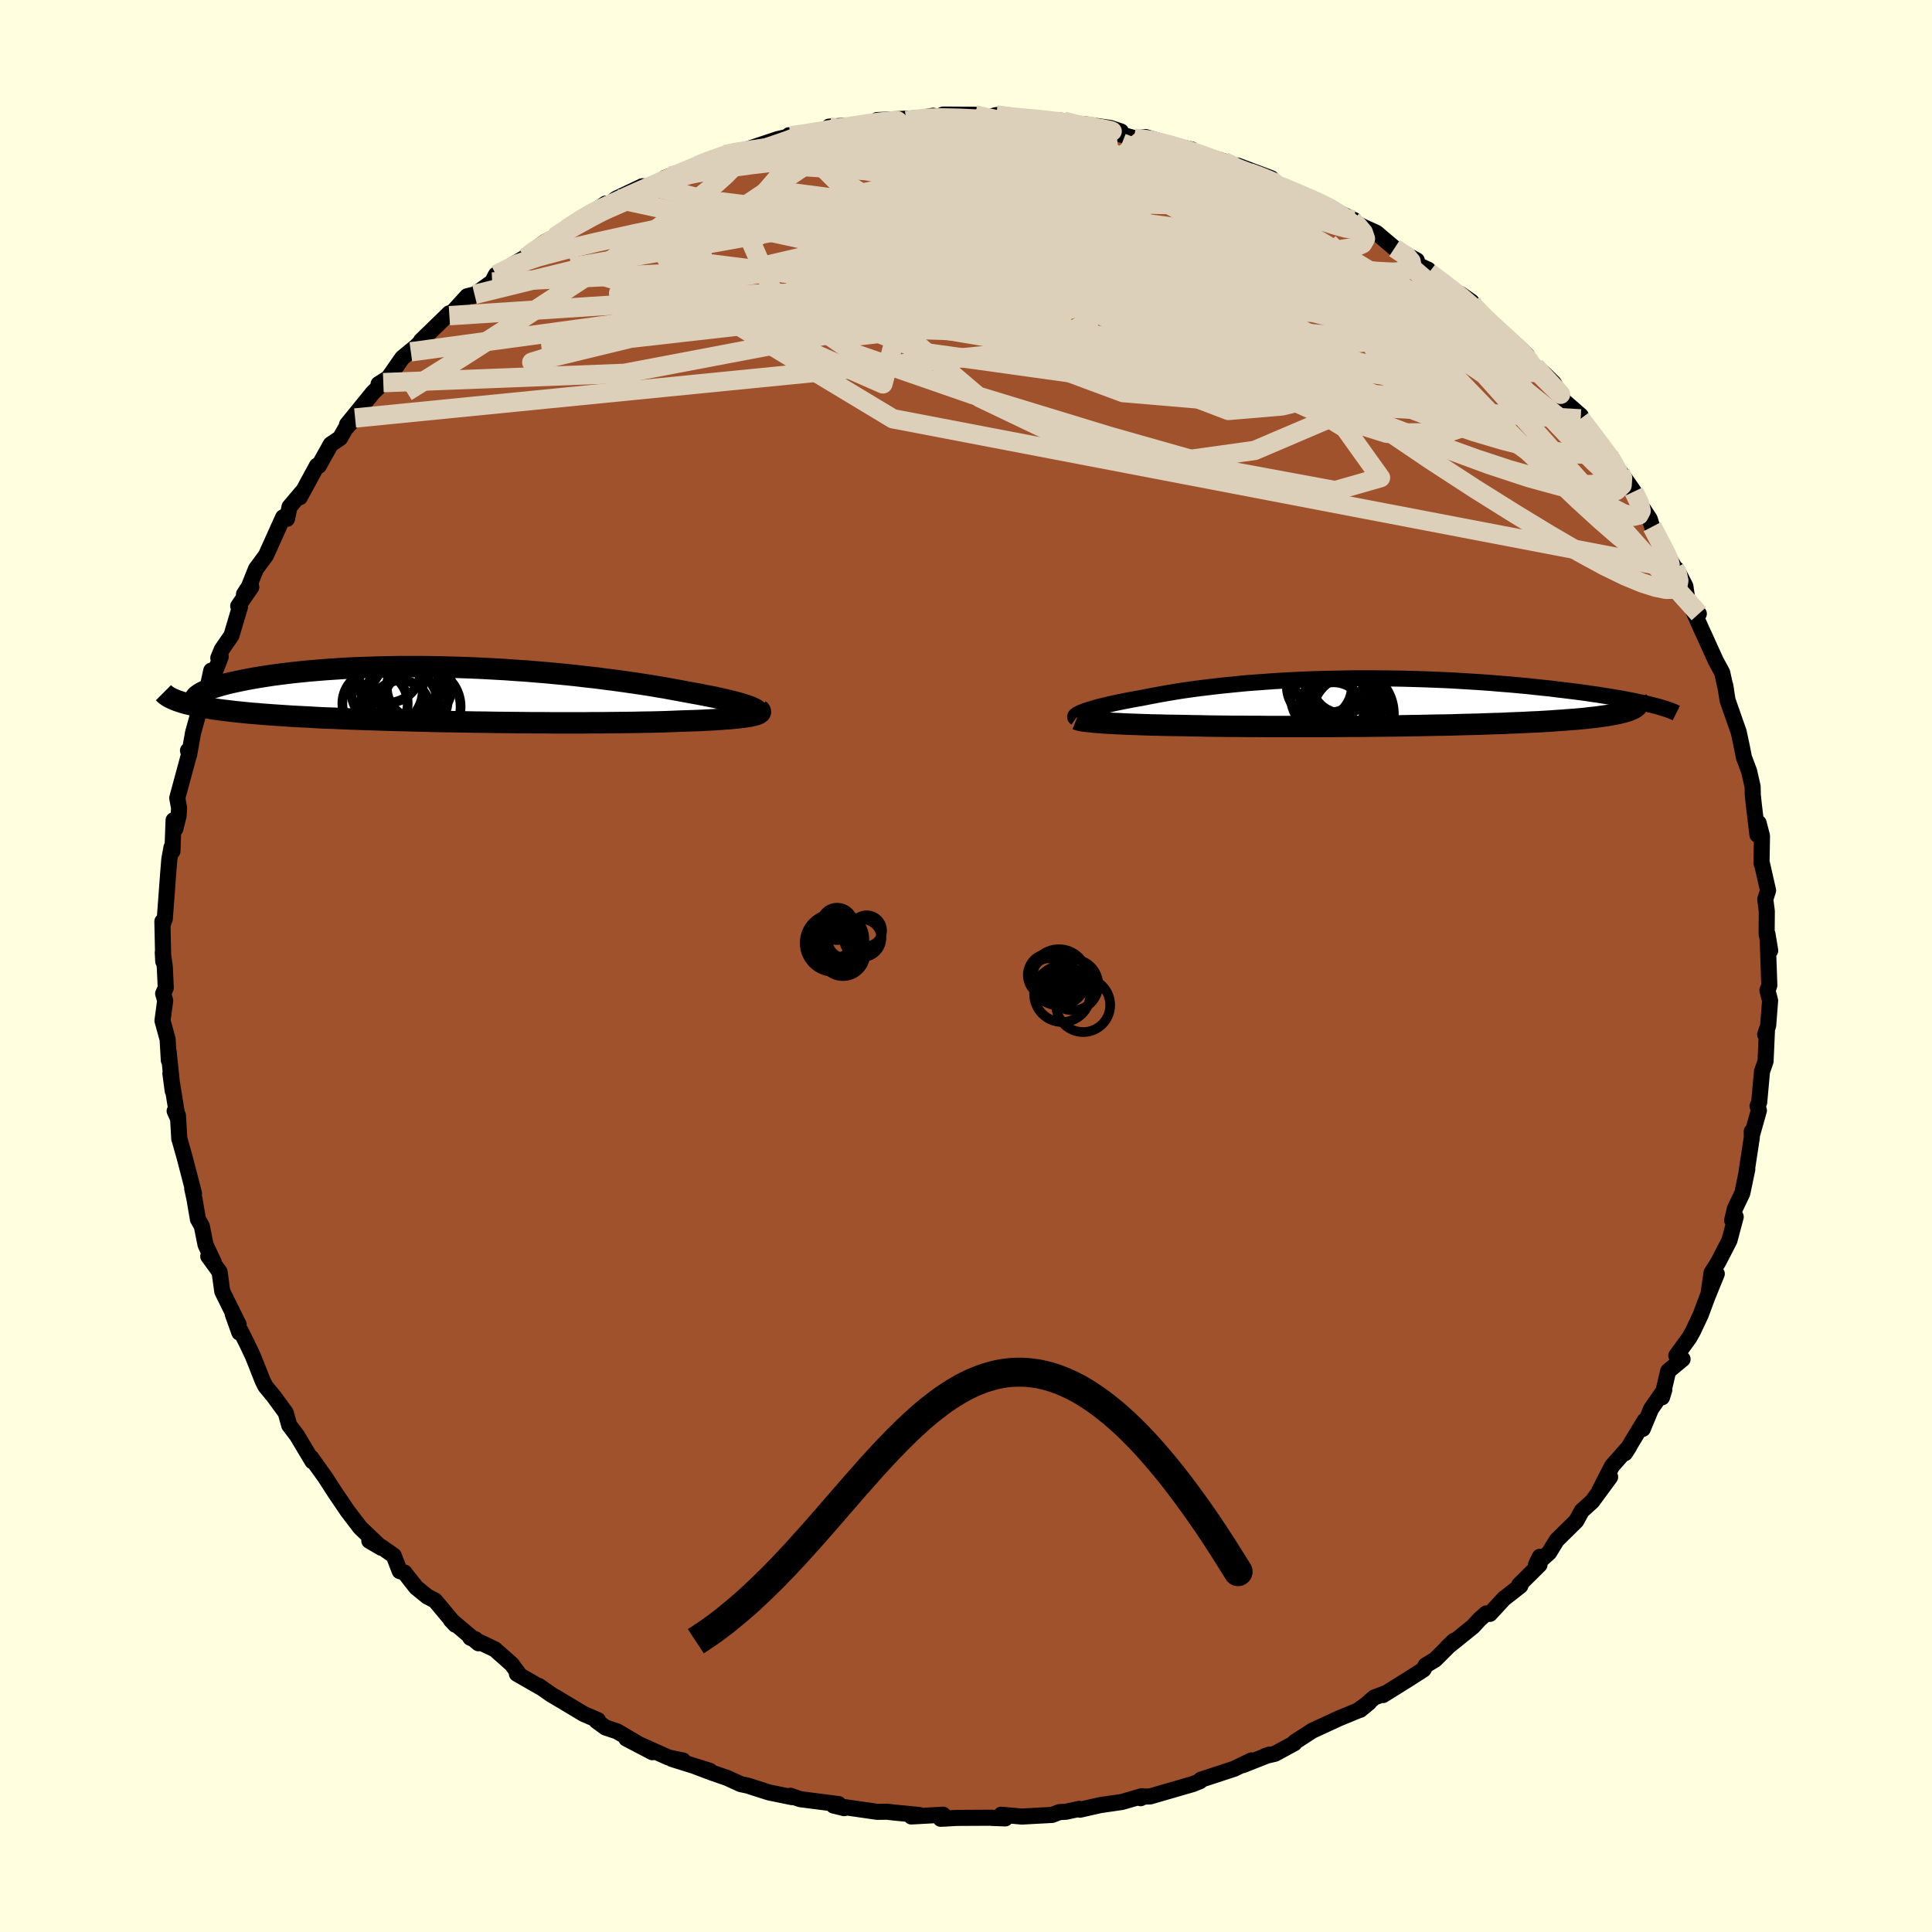 <svg viewBox="-100 -100 200 200" xmlns="http://www.w3.org/2000/svg" width="500" height="500" id="face-svg">
    <defs>
      <clipPath id="leftEyeClipPath">
        <polyline points="30.95,1.36 30.71,1.26 30.44,1.16 30.14,1.06 29.8,0.96 29.43,0.85 29.03,0.75 28.6,0.64 28.13,0.53 27.64,0.42 27.12,0.3 26.57,0.19 26,0.08 25.39,-0.04 24.77,-0.15 24.12,-0.27 23.43,-0.4 22.71,-0.53 21.96,-0.67 21.17,-0.8 20.35,-0.94 19.5,-1.07 18.62,-1.2 17.71,-1.33 16.78,-1.46 15.82,-1.58 14.84,-1.71 13.84,-1.82 12.82,-1.94 11.78,-2.05 10.73,-2.15 9.66,-2.25 8.58,-2.34 7.5,-2.43 6.4,-2.5 5.3,-2.58 4.2,-2.64 3.1,-2.7 1.99,-2.75 0.89,-2.79 -0.2,-2.82 -1.29,-2.85 -2.37,-2.87 -3.44,-2.88 -4.5,-2.88 -5.54,-2.88 -6.57,-2.86 -7.59,-2.84 -8.58,-2.81 -9.56,-2.78 -10.51,-2.74 -11.44,-2.69 -12.35,-2.63 -13.23,-2.57 -14.09,-2.5 -14.92,-2.43 -15.72,-2.35 -16.5,-2.27 -17.25,-2.18 -17.97,-2.09 -18.66,-2 -19.32,-1.9 -19.95,-1.8 -20.55,-1.7 -21.12,-1.6 -21.67,-1.49 -22.18,-1.39 -22.67,-1.28 -23.13,-1.18 -23.57,-1.07 -23.97,-0.96 -24.35,-0.85 -24.7,-0.74 -25.03,-0.63 -25.32,-0.51 -25.59,-0.4 -25.83,-0.29 -26.05,-0.18 -26.23,-0.07 -26.39,0.04 -27.96,0.85 -27.64,0.94 -27.3,1.02 -26.93,1.11 -26.55,1.19 -26.14,1.27 -25.7,1.35 -25.25,1.42 -24.77,1.5 -24.27,1.57 -23.75,1.64 -23.21,1.7 -22.65,1.77 -22.06,1.83 -21.46,1.89 -20.83,1.95 -20.18,2 -19.5,2.06 -18.81,2.11 -18.08,2.16 -17.34,2.21 -16.57,2.26 -15.78,2.3 -14.97,2.34 -14.14,2.39 -13.29,2.43 -12.42,2.46 -11.53,2.5 -10.63,2.54 -9.7,2.57 -8.76,2.6 -7.81,2.63 -6.84,2.66 -5.87,2.69 -4.87,2.71 -3.87,2.74 -2.87,2.76 -1.85,2.79 -0.83,2.81 0.2,2.82 1.23,2.84 2.27,2.86 3.3,2.87 4.33,2.89 5.36,2.9 6.39,2.91 7.41,2.92 8.43,2.93 9.44,2.93 10.44,2.94 11.43,2.94 12.4,2.94 13.37,2.94 14.32,2.93 15.25,2.93 16.17,2.92 17.07,2.91 17.95,2.9 18.81,2.89 19.65,2.87 20.46,2.86 21.26,2.84 22.03,2.82 22.77,2.79 23.48,2.76 24.13,2.74 24.76,2.72 25.37,2.7 25.96,2.67 26.53,2.64 27.07,2.61 27.59,2.58 28.08,2.54 28.55,2.51 28.99,2.47 29.41,2.43 29.79,2.38 30.15,2.34 30.47,2.29 30.76,2.24" />
      </clipPath>
      <clipPath id="rightEyeClipPath">
        <polyline points="-30.41,1 -30.18,0.91 -29.91,0.82 -29.63,0.73 -29.31,0.64 -28.97,0.54 -28.6,0.44 -28.21,0.35 -27.8,0.25 -27.36,0.15 -26.9,0.05 -26.41,-0.05 -25.91,-0.15 -25.38,-0.25 -24.83,-0.35 -24.26,-0.45 -23.67,-0.57 -23.04,-0.69 -22.39,-0.81 -21.71,-0.93 -21,-1.05 -20.26,-1.17 -19.5,-1.28 -18.71,-1.39 -17.89,-1.49 -17.06,-1.59 -16.2,-1.69 -15.31,-1.78 -14.41,-1.87 -13.49,-1.96 -12.54,-2.03 -11.59,-2.1 -10.61,-2.17 -9.62,-2.23 -8.62,-2.28 -7.6,-2.33 -6.58,-2.37 -5.55,-2.4 -4.51,-2.42 -3.46,-2.44 -2.42,-2.46 -1.36,-2.46 -0.31,-2.46 0.74,-2.45 1.79,-2.44 2.83,-2.42 3.87,-2.39 4.91,-2.36 5.93,-2.32 6.95,-2.28 7.95,-2.23 8.94,-2.17 9.92,-2.11 10.88,-2.05 11.83,-1.98 12.75,-1.9 13.66,-1.83 14.55,-1.75 15.42,-1.67 16.27,-1.58 17.1,-1.49 17.9,-1.41 18.68,-1.31 19.44,-1.22 20.17,-1.13 20.88,-1.04 21.57,-0.95 22.23,-0.85 22.87,-0.76 23.49,-0.66 24.09,-0.57 24.66,-0.47 25.21,-0.38 25.74,-0.28 26.24,-0.18 26.72,-0.09 27.18,0.01 27.61,0.1 28.02,0.19 28.41,0.29 26.44,0.72 26.25,0.8 26.04,0.89 25.8,0.96 25.54,1.04 25.25,1.11 24.94,1.19 24.6,1.25 24.23,1.32 23.85,1.39 23.43,1.45 23,1.51 22.54,1.57 22.06,1.62 21.56,1.68 21.03,1.73 20.48,1.78 19.9,1.82 19.3,1.87 18.67,1.91 18.02,1.96 17.35,2 16.66,2.04 15.95,2.07 15.21,2.11 14.46,2.14 13.69,2.17 12.9,2.21 12.09,2.23 11.27,2.26 10.44,2.29 9.59,2.31 8.72,2.33 7.85,2.36 6.97,2.38 6.07,2.39 5.17,2.41 4.26,2.43 3.34,2.44 2.42,2.46 1.49,2.47 0.56,2.48 -0.38,2.49 -1.32,2.5 -2.25,2.51 -3.19,2.51 -4.13,2.52 -5.06,2.53 -5.99,2.53 -6.92,2.53 -7.84,2.53 -8.76,2.53 -9.68,2.53 -10.58,2.53 -11.48,2.53 -12.37,2.52 -13.26,2.52 -14.13,2.51 -15,2.51 -15.85,2.5 -16.69,2.49 -17.52,2.48 -18.34,2.46 -19.14,2.45 -19.93,2.43 -20.62,2.42 -21.29,2.41 -21.94,2.4 -22.59,2.38 -23.22,2.37 -23.83,2.35 -24.43,2.33 -25.01,2.31 -25.57,2.29 -26.11,2.27 -26.63,2.24 -27.13,2.22 -27.61,2.19 -28.07,2.17 -28.49,2.14" />
      </clipPath>
      <filter id="fuzzy">
        <feTurbulence id="turbulence" baseFrequency="0.05" numOctaves="3" type="noise" result="noise" />
        <feDisplacementMap in="SourceGraphic" in2="noise" scale="2" />
      </filter>
      <linearGradient id="rainbowGradient" x1="0%" y1="0%" x2="100%" y2="0%">
        <stop offset="0%" style="stop-color: [object Object]; stop-opacity: 1" />
        <stop offset="50%" style="stop-color: [object Object]; stop-opacity: 1" />
        <stop offset="100%" style="stop-color: [object Object]; stop-opacity: 1" />
      </linearGradient>
    </defs>
    <rect x="-100" y="-100" width="100%" height="100%" fill="rgb(255, 255, 224)" />
    <polyline id="faceContour" points="83.16,2 83,2.45 82.96,2.51 83.24,3.58 83.04,6.16 82.73,7.1 82.91,6.74 82.77,9.86 82.4,10.93 82.11,14.12 81.94,14.49 82.08,14.95 81.41,17.33 81.34,17.13 81.35,17.73 80.8,21.34 80.88,21.04 80.36,23.53 79.6,25.11 79.31,26.33 79.68,25.97 79.03,28.41 77.87,30.66 77.18,31.76 76.86,33.97 77.72,31.86 76.74,34.27 76.06,36.1 75.27,37.78 74.89,38.46 73.53,40.34 74.18,40.7 72.69,41.93 72.05,44.65 72.29,43.87 70.92,45.85 70.06,47.92 70.25,47.07 68.22,50.43 68.67,49.73 66.87,51.77 65.57,54.31 66.68,52.9 64.82,55.43 63.75,56.4 63.17,57.45 61.15,59.44 60.37,60.72 59.02,61.94 59.4,61.16 59.37,61.98 57.27,64.06 57.39,64.16 55.68,65.5 54.23,67.07 53.86,67.02 53.17,67.63 52.48,68.38 49.8,70.54 50.51,69.86 48.57,71.8 47.58,72.4 47.36,72.83 45.8,73.83 43.17,75.47 43.36,75.31 42.25,75.73 40.81,77 41.71,76.26 40.54,77.09 38.6,77.89 35.85,79.16 34.03,80.34 33.99,80.46 31.98,81.55 30.98,81.78 31.44,81.63 28.65,82.73 29.54,82.24 27.77,83.1 24.3,84.24 24.23,84.38 23.68,84.61 23.43,84.7 19.05,85.97 18.44,85.98 18.07,86.15 18.22,85.94 16.13,86.54 13.87,86.87 11.8,87.34 11.74,87.25 10.36,87.55 9.66,87.59 8.91,87.88 5.78,88.05 3.64,87.86 4.07,88.24 2.66,88.19 2.7,88.17 -0.98,88.19 -2.62,88.28 -1.97,88.25 -2.37,87.86 -5.66,88.04 -4.82,87.89 -7.47,87.63 -8.15,87.55 -9.19,87.56 -13.71,86.91 -12.6,87.18 -12.92,87.07 -13.19,86.76 -17.16,86.25 -18.18,85.9 -18.01,86.04 -20.4,85.55 -22.62,84.84 -23.33,84.69 -24.7,84.06 -26.31,83.5 -27.98,82.87 -26.53,83.31 -30.44,82.09 -29.29,82.25 -30.81,81.93 -35.16,79.98 -32.46,81.39 -36.12,79.23 -37.32,78.83 -38.24,78.16 -38.1,78.07 -39.59,77.42 -42.38,75.75 -42.93,75.43 -44.23,74.52 -44.05,74.67 -46.49,73.27 -46.26,73.33 -47.02,72.29 -48.78,70.73 -51.31,69.54 -50.79,69.69 -50.47,70.11 -53.33,67.7 -52.87,68.19 -54.97,65.68 -55.77,65.27 -56.93,64.32 -58.13,62.79 -58.62,62.64 -59.24,61.04 -60.5,60.15 -61.77,59.5 -60.52,60.23 -62.72,58.13 -64.03,56.41 -65.35,54.46 -66.35,52.91 -66.94,52.09 -67.79,50.89 -67.66,51.27 -69.25,48.61 -70.06,47.54 -70.42,46.25 -71.66,44.55 -72.52,43.51 -72.8,42.96 -73.51,41.16 -73.85,40.32 -74.41,39.14 -75.09,37.78 -75.22,37.95 -75.91,36.02 -75.3,37.11 -76.99,33.69 -77.27,31.66 -78.44,30.05 -77.86,30.7 -78.72,28.86 -79.11,26.92 -79.51,26.21 -79.87,24.1 -80.1,23.04 -79.92,23.54 -80.88,19.84 -81.4,18 -81.44,17.9 -81.58,15.47 -81.92,15.01 -81.62,15.68 -82.36,11.12 -82.12,12.93 -82.54,8.9 -82.52,9.77 -82.65,7.58 -83.18,5.66 -82.9,3.58 -83.11,2.86 -82.84,2.26 -82.94,0.09 -83.15,-1.4 -83.1,-0.48 -83.19,-4.61 -83.15,-4.32 -82.94,-4.89 -82.59,-9.59 -82.47,-11.05 -82.25,-12.27 -82.15,-11.88 -82.03,-15.09 -81.85,-14.2 -81.51,-15.56 -81.46,-16.35 -81.65,-17.39 -80.41,-21.97 -80.54,-22.3 -80.42,-21.87 -80.01,-24.17 -79.22,-27.01 -78.09,-29.14 -78.13,-30.58 -78.69,-28 -77.15,-32.02 -77.4,-31.89 -77.04,-32.76 -76.04,-34.21 -75.16,-37.17 -75.34,-37.26 -73.99,-39.22 -74.74,-38.49 -74.23,-39.28 -73.5,-41.11 -72.47,-42.5 -70.69,-46.45 -70.29,-46.29 -70.03,-47.53 -68.71,-49.09 -68.96,-48.53 -67.19,-51.79 -67,-51.78 -65.76,-54 -64.8,-54.65 -64.24,-55.62 -63.24,-56.73 -64.08,-56.05 -61.39,-59.36 -60.32,-60.39 -60.81,-60.24 -59.8,-60.88 -58.36,-62.95 -57.07,-64.01 -57.47,-63.58 -56.08,-64.97 -56.41,-64.73 -53.49,-67.57 -53.48,-67.32 -51.64,-69.33 -50.88,-69.52 -51.08,-69.35 -49.05,-70.81 -48.66,-71.56 -45.71,-73.31 -45.56,-73.32 -45.5,-73.55 -43.6,-74.94 -42.61,-75.46 -41.34,-76.32 -38.64,-78.12 -39.27,-77.6 -37.31,-78.92 -37.89,-78.05 -36.22,-79.43 -33.5,-80.72 -32.41,-80.67 -30.65,-81.78 -31.15,-81.59 -28.4,-82.37 -27.87,-82.83 -26.7,-83.38 -24.93,-83.99 -23.84,-84.3 -23.42,-84.42 -22.84,-84.48 -19.48,-85.6 -18.09,-85.92 -18.32,-86 -17.12,-85.98 -15.39,-86.38 -13.04,-86.63 -14.17,-86.89 -10.28,-87.12 -9.52,-87.23 -9.21,-87.57 -6.2,-87.71 -5.2,-87.76 -6.2,-87.52 -3.41,-88.02 -3.34,-87.72 -2.35,-88.14 0.93,-88.12 1.81,-87.73 3.15,-88.09 4.49,-87.98 5.05,-87.69 5,-87.97 6.86,-87.69 9.96,-87.5 10.09,-87.47 11.44,-86.95 12.2,-87.15 14.95,-86.75 16.04,-86.39 15.07,-86.33 17.41,-85.71 18.59,-85.81 22.02,-84.81 23.35,-84.53 22.76,-84.65 24.76,-83.91 26.66,-83.31 28.78,-82.3 27.47,-82.87 28.09,-82.87 31.6,-81.55 31.78,-81.02 32.74,-80.65 35.39,-79.59 35.86,-79.24 37.8,-78.51 36.34,-79.19 37.28,-78.64 40.15,-77.23 39.18,-77.53 41.12,-76.52 42.48,-75.9 44.36,-74.31 46.67,-73.04 46.19,-72.85 47.86,-72.07 47.94,-71.8 50.85,-69.46 51.21,-69.55 52.32,-68.77 51.52,-69.18 54.32,-66.56 54.15,-66.51 54.92,-65.97 56.99,-64.27 58.07,-63.22 57.23,-63.91 59.68,-61.16 59.75,-61.42 60.84,-60.35 61.91,-58.48 63.64,-56.97 63.63,-56.64 65.03,-54.76 66.97,-52.37 66.72,-52.56 67.23,-51.71 67.75,-51.08 67.92,-50.86 69.14,-49.11 69.99,-47.48 70.78,-46.27 71.03,-45.47 71.43,-44.6 73.54,-40.92 73.36,-41.15 73.57,-41.07 74.47,-39.31 74.66,-38.01 75.86,-36.46 75.29,-36.75 76.18,-34.75 76.37,-34.35 77.62,-31.59 78.28,-30.38 78.67,-28.62 78.59,-29.07 78.84,-27.5 79.99,-24.22 80.32,-22.67 80.53,-21.6 81.07,-20.16 81.43,-18.57 81.45,-17.69 81.56,-16.66 81.93,-13.58 82.05,-14.81 82.4,-13.46 82.35,-10.62 82.4,-10.59 83.03,-7.82 82.74,-6.91 82.9,-5.66 82.88,-3.3 83.25,-1.6 82.97,-3.3 83.16,2 83,2.45" fill="rgb(160, 82, 45)" stroke="black" stroke-width="1.667" stroke-linejoin="round" filter="url(#fuzzy)" />
    <g transform="translate(42.55 -27.32)">
      <polyline id="rightCountour" points="-30.41,1 -30.18,0.91 -29.91,0.82 -29.63,0.73 -29.31,0.64 -28.97,0.54 -28.6,0.44 -28.21,0.35 -27.8,0.25 -27.36,0.15 -26.9,0.05 -26.41,-0.05 -25.91,-0.15 -25.38,-0.25 -24.83,-0.35 -24.26,-0.45 -23.67,-0.57 -23.04,-0.69 -22.39,-0.81 -21.71,-0.93 -21,-1.05 -20.26,-1.17 -19.5,-1.28 -18.71,-1.39 -17.89,-1.49 -17.06,-1.59 -16.2,-1.69 -15.31,-1.78 -14.41,-1.87 -13.49,-1.96 -12.54,-2.03 -11.59,-2.1 -10.61,-2.17 -9.62,-2.23 -8.62,-2.28 -7.6,-2.33 -6.58,-2.37 -5.55,-2.4 -4.51,-2.42 -3.46,-2.44 -2.42,-2.46 -1.36,-2.46 -0.31,-2.46 0.74,-2.45 1.79,-2.44 2.83,-2.42 3.87,-2.39 4.91,-2.36 5.93,-2.32 6.95,-2.28 7.95,-2.23 8.94,-2.17 9.92,-2.11 10.88,-2.05 11.83,-1.98 12.75,-1.9 13.66,-1.83 14.55,-1.75 15.42,-1.67 16.27,-1.58 17.1,-1.49 17.9,-1.41 18.68,-1.31 19.44,-1.22 20.17,-1.13 20.88,-1.04 21.57,-0.95 22.23,-0.85 22.87,-0.76 23.49,-0.66 24.09,-0.57 24.66,-0.47 25.21,-0.38 25.74,-0.28 26.24,-0.18 26.72,-0.09 27.18,0.01 27.61,0.1 28.02,0.19 28.41,0.29 26.44,0.72 26.25,0.8 26.04,0.89 25.8,0.96 25.54,1.04 25.25,1.11 24.94,1.19 24.6,1.25 24.23,1.32 23.85,1.39 23.43,1.45 23,1.51 22.54,1.57 22.06,1.62 21.56,1.68 21.03,1.73 20.48,1.78 19.9,1.82 19.3,1.87 18.67,1.91 18.02,1.96 17.35,2 16.66,2.04 15.95,2.07 15.21,2.11 14.46,2.14 13.69,2.17 12.9,2.21 12.09,2.23 11.27,2.26 10.44,2.29 9.59,2.31 8.72,2.33 7.85,2.36 6.97,2.38 6.07,2.39 5.17,2.41 4.26,2.43 3.34,2.44 2.42,2.46 1.49,2.47 0.56,2.48 -0.38,2.49 -1.32,2.5 -2.25,2.51 -3.19,2.51 -4.13,2.52 -5.06,2.53 -5.99,2.53 -6.92,2.53 -7.84,2.53 -8.76,2.53 -9.68,2.53 -10.58,2.53 -11.48,2.53 -12.37,2.52 -13.26,2.52 -14.13,2.51 -15,2.51 -15.85,2.5 -16.69,2.49 -17.52,2.48 -18.34,2.46 -19.14,2.45 -19.93,2.43 -20.62,2.42 -21.29,2.41 -21.94,2.4 -22.59,2.38 -23.22,2.37 -23.83,2.35 -24.43,2.33 -25.01,2.31 -25.57,2.29 -26.11,2.27 -26.63,2.24 -27.13,2.22 -27.61,2.19 -28.07,2.17 -28.49,2.14" fill="white" stroke="white" stroke-width="0" stroke-linejoin="round" filter="url(#fuzzy)" />
    </g>
    <g transform="translate(-53.09 -28.11)">
      <polyline id="leftCountour" points="30.95,1.36 30.71,1.26 30.44,1.16 30.14,1.06 29.8,0.96 29.43,0.85 29.03,0.75 28.6,0.64 28.13,0.53 27.64,0.42 27.12,0.3 26.57,0.19 26,0.08 25.39,-0.04 24.77,-0.15 24.12,-0.27 23.43,-0.4 22.71,-0.53 21.96,-0.67 21.17,-0.8 20.35,-0.94 19.5,-1.07 18.62,-1.2 17.71,-1.33 16.78,-1.46 15.82,-1.58 14.84,-1.71 13.84,-1.82 12.82,-1.94 11.78,-2.05 10.73,-2.15 9.66,-2.25 8.58,-2.34 7.5,-2.43 6.4,-2.5 5.3,-2.58 4.2,-2.64 3.1,-2.7 1.99,-2.75 0.89,-2.79 -0.2,-2.82 -1.29,-2.85 -2.37,-2.87 -3.44,-2.88 -4.5,-2.88 -5.54,-2.88 -6.57,-2.86 -7.59,-2.84 -8.58,-2.81 -9.56,-2.78 -10.51,-2.74 -11.44,-2.69 -12.35,-2.63 -13.23,-2.57 -14.09,-2.5 -14.92,-2.43 -15.72,-2.35 -16.5,-2.27 -17.25,-2.18 -17.97,-2.09 -18.66,-2 -19.32,-1.9 -19.95,-1.8 -20.55,-1.7 -21.12,-1.6 -21.67,-1.49 -22.18,-1.39 -22.67,-1.28 -23.13,-1.18 -23.57,-1.07 -23.97,-0.96 -24.35,-0.85 -24.7,-0.74 -25.03,-0.63 -25.32,-0.51 -25.59,-0.4 -25.83,-0.29 -26.05,-0.18 -26.23,-0.07 -26.39,0.04 -27.96,0.85 -27.64,0.94 -27.3,1.02 -26.93,1.11 -26.55,1.19 -26.14,1.27 -25.7,1.35 -25.25,1.42 -24.77,1.5 -24.27,1.57 -23.75,1.64 -23.21,1.7 -22.65,1.77 -22.06,1.83 -21.46,1.89 -20.83,1.95 -20.18,2 -19.5,2.06 -18.81,2.11 -18.08,2.16 -17.34,2.21 -16.57,2.26 -15.78,2.3 -14.97,2.34 -14.14,2.39 -13.29,2.43 -12.42,2.46 -11.53,2.5 -10.63,2.54 -9.7,2.57 -8.76,2.6 -7.81,2.63 -6.84,2.66 -5.87,2.69 -4.87,2.71 -3.87,2.74 -2.87,2.76 -1.85,2.79 -0.83,2.81 0.2,2.82 1.23,2.84 2.27,2.86 3.3,2.87 4.33,2.89 5.36,2.9 6.39,2.91 7.41,2.92 8.43,2.93 9.44,2.93 10.44,2.94 11.43,2.94 12.4,2.94 13.37,2.94 14.32,2.93 15.25,2.93 16.17,2.92 17.07,2.91 17.95,2.9 18.81,2.89 19.65,2.87 20.46,2.86 21.26,2.84 22.03,2.82 22.77,2.79 23.48,2.76 24.13,2.74 24.76,2.72 25.37,2.7 25.96,2.67 26.53,2.64 27.07,2.61 27.59,2.58 28.08,2.54 28.55,2.51 28.99,2.47 29.41,2.43 29.79,2.38 30.15,2.34 30.47,2.29 30.76,2.24" fill="white" stroke="white" stroke-width="0" stroke-linejoin="round" filter="url(#fuzzy)" />
    </g>
    <g transform="translate(42.55 -27.32)">
      <polyline id="rightUpper" points="-31.15,1.65 -31.22,1.6 -31.25,1.56 -31.25,1.5 -31.22,1.44 -31.16,1.38 -31.07,1.31 -30.95,1.24 -30.8,1.16 -30.62,1.08 -30.41,1 -30.18,0.91 -29.91,0.82 -29.63,0.73 -29.31,0.64 -28.97,0.54 -28.6,0.44 -28.21,0.35 -27.8,0.25 -27.36,0.15 -26.9,0.05 -26.41,-0.05 -25.91,-0.15 -25.38,-0.25 -24.83,-0.35 -24.26,-0.45 -23.67,-0.57 -23.04,-0.69 -22.39,-0.81 -21.71,-0.93 -21,-1.05 -20.26,-1.17 -19.5,-1.28 -18.71,-1.39 -17.89,-1.49 -17.06,-1.59 -16.2,-1.69 -15.31,-1.78 -14.41,-1.87 -13.49,-1.96 -12.54,-2.03 -11.59,-2.1 -10.61,-2.17 -9.62,-2.23 -8.62,-2.28 -7.6,-2.33 -6.58,-2.37 -5.55,-2.4 -4.51,-2.42 -3.46,-2.44 -2.42,-2.46 -1.36,-2.46 -0.31,-2.46 0.74,-2.45 1.79,-2.44 2.83,-2.42 3.87,-2.39 4.91,-2.36 5.93,-2.32 6.95,-2.28 7.95,-2.23 8.94,-2.17 9.92,-2.11 10.88,-2.05 11.83,-1.98 12.75,-1.9 13.66,-1.83 14.55,-1.75 15.42,-1.67 16.27,-1.58 17.1,-1.49 17.9,-1.41 18.68,-1.31 19.44,-1.22 20.17,-1.13 20.88,-1.04 21.57,-0.95 22.23,-0.85 22.87,-0.76 23.49,-0.66 24.09,-0.57 24.66,-0.47 25.21,-0.38 25.74,-0.28 26.24,-0.18 26.72,-0.09 27.18,0.01 27.61,0.1 28.02,0.19 28.41,0.29 28.77,0.38 29.11,0.47 29.42,0.56 29.71,0.65 29.98,0.73 30.22,0.82 30.44,0.9 30.64,0.98 30.82,1.06 30.98,1.14" fill="none" stroke="black" stroke-width="1.667" stroke-linejoin="round" filter="url(#fuzzy)" />
      <polyline id="rightLower" points="-31.11,1.77 -31.01,1.81 -30.87,1.86 -30.69,1.9 -30.47,1.94 -30.22,1.97 -29.94,2.01 -29.62,2.04 -29.27,2.08 -28.9,2.11 -28.49,2.14 -28.07,2.17 -27.61,2.19 -27.13,2.22 -26.63,2.24 -26.11,2.27 -25.57,2.29 -25.01,2.31 -24.43,2.33 -23.83,2.35 -23.22,2.37 -22.59,2.38 -21.94,2.4 -21.29,2.41 -20.62,2.42 -19.93,2.43 -19.14,2.45 -18.34,2.46 -17.52,2.48 -16.69,2.49 -15.85,2.5 -15,2.51 -14.13,2.51 -13.26,2.52 -12.37,2.52 -11.48,2.53 -10.58,2.53 -9.68,2.53 -8.76,2.53 -7.84,2.53 -6.92,2.53 -5.99,2.53 -5.06,2.53 -4.13,2.52 -3.19,2.51 -2.25,2.51 -1.32,2.5 -0.38,2.49 0.56,2.48 1.49,2.47 2.42,2.46 3.34,2.44 4.26,2.43 5.17,2.41 6.07,2.39 6.97,2.38 7.85,2.36 8.72,2.33 9.59,2.31 10.44,2.29 11.27,2.26 12.09,2.23 12.9,2.21 13.69,2.17 14.46,2.14 15.21,2.11 15.95,2.07 16.66,2.04 17.35,2 18.02,1.96 18.67,1.91 19.3,1.87 19.9,1.82 20.48,1.78 21.03,1.73 21.56,1.68 22.06,1.62 22.54,1.57 23,1.51 23.43,1.45 23.85,1.39 24.23,1.32 24.6,1.25 24.94,1.19 25.25,1.11 25.54,1.04 25.8,0.96 26.04,0.89 26.25,0.8 26.44,0.72 26.6,0.64 26.74,0.55 26.85,0.46 26.93,0.37 27,0.27 27.03,0.18 27.04,0.08 27.03,-0.02 27,-0.13 26.94,-0.23" fill="none" stroke="black" stroke-width="2.222" stroke-linejoin="round" filter="url(#fuzzy)" />
      <circle r="3.712" cx="-4.989" cy="-2.635" stroke="black" fill="none" stroke-width="1.0" filter="url(#fuzzy)" clip-path="url(#rightEyeClipPath)" /><circle r="3.156" cx="-3.629" cy="-1.995" stroke="black" fill="none" stroke-width="1.0" filter="url(#fuzzy)" clip-path="url(#rightEyeClipPath)" /><circle r="4.042" cx="-2.679" cy="1.275" stroke="black" fill="none" stroke-width="1.0" filter="url(#fuzzy)" clip-path="url(#rightEyeClipPath)" /><circle r="3.366" cx="-5.974" cy="-1.605" stroke="black" fill="none" stroke-width="1.0" filter="url(#fuzzy)" clip-path="url(#rightEyeClipPath)" /><circle r="3.284" cx="-3.644" cy="-2.085" stroke="black" fill="none" stroke-width="1.0" filter="url(#fuzzy)" clip-path="url(#rightEyeClipPath)" /><circle r="4.922" cx="-3.179" cy="1.245" stroke="black" fill="none" stroke-width="1.0" filter="url(#fuzzy)" clip-path="url(#rightEyeClipPath)" /><circle r="4.826" cx="-4.154" cy="-0.895" stroke="black" fill="none" stroke-width="1.0" filter="url(#fuzzy)" clip-path="url(#rightEyeClipPath)" /><circle r="3.098" cx="-3.429" cy="-0.375" stroke="black" fill="none" stroke-width="1.0" filter="url(#fuzzy)" clip-path="url(#rightEyeClipPath)" /><circle r="3.128" cx="-4.504" cy="1.08" stroke="black" fill="none" stroke-width="1.0" filter="url(#fuzzy)" clip-path="url(#rightEyeClipPath)" /><circle r="3.846" cx="-3.319" cy="0.25" stroke="black" fill="none" stroke-width="1.0" filter="url(#fuzzy)" clip-path="url(#rightEyeClipPath)" />
      </g>
    <g transform="translate(-53.09 -28.11)">
      <polyline id="leftUpper" points="31.13,2.1 31.3,2.04 31.43,1.98 31.51,1.92 31.55,1.85 31.55,1.78 31.5,1.7 31.42,1.62 31.3,1.53 31.14,1.45 30.95,1.36 30.71,1.26 30.44,1.16 30.14,1.06 29.8,0.96 29.43,0.85 29.03,0.75 28.6,0.64 28.13,0.53 27.64,0.42 27.12,0.3 26.57,0.19 26,0.08 25.39,-0.04 24.77,-0.15 24.12,-0.27 23.43,-0.4 22.71,-0.53 21.96,-0.67 21.17,-0.8 20.35,-0.94 19.5,-1.07 18.62,-1.2 17.71,-1.33 16.78,-1.46 15.82,-1.58 14.84,-1.71 13.84,-1.82 12.82,-1.94 11.78,-2.05 10.73,-2.15 9.66,-2.25 8.58,-2.34 7.5,-2.43 6.4,-2.5 5.3,-2.58 4.2,-2.64 3.1,-2.7 1.99,-2.75 0.89,-2.79 -0.2,-2.82 -1.29,-2.85 -2.37,-2.87 -3.44,-2.88 -4.5,-2.88 -5.54,-2.88 -6.57,-2.86 -7.59,-2.84 -8.58,-2.81 -9.56,-2.78 -10.51,-2.74 -11.44,-2.69 -12.35,-2.63 -13.23,-2.57 -14.09,-2.5 -14.92,-2.43 -15.72,-2.35 -16.5,-2.27 -17.25,-2.18 -17.97,-2.09 -18.66,-2 -19.32,-1.9 -19.95,-1.8 -20.55,-1.7 -21.12,-1.6 -21.67,-1.49 -22.18,-1.39 -22.67,-1.28 -23.13,-1.18 -23.57,-1.07 -23.97,-0.96 -24.35,-0.85 -24.7,-0.74 -25.03,-0.63 -25.32,-0.51 -25.59,-0.4 -25.83,-0.29 -26.05,-0.18 -26.23,-0.07 -26.39,0.04 -26.53,0.15 -26.63,0.26 -26.71,0.36 -26.77,0.47 -26.8,0.57 -26.8,0.67 -26.78,0.77 -26.74,0.87 -26.67,0.97 -26.58,1.06" fill="none" stroke="black" stroke-width="2.222" stroke-linejoin="round" filter="url(#fuzzy)" />
      <polyline id="leftLower" points="31.66,1.58 31.76,1.66 31.8,1.74 31.81,1.81 31.78,1.88 31.7,1.94 31.59,2.01 31.43,2.07 31.24,2.13 31.02,2.18 30.76,2.24 30.47,2.29 30.15,2.34 29.79,2.38 29.41,2.43 28.99,2.47 28.55,2.51 28.08,2.54 27.59,2.58 27.07,2.61 26.53,2.64 25.96,2.67 25.37,2.7 24.76,2.72 24.13,2.74 23.48,2.76 22.77,2.79 22.03,2.82 21.26,2.84 20.46,2.86 19.65,2.87 18.81,2.89 17.95,2.9 17.07,2.91 16.17,2.92 15.25,2.93 14.32,2.93 13.37,2.94 12.4,2.94 11.43,2.94 10.44,2.94 9.44,2.93 8.43,2.93 7.41,2.92 6.39,2.91 5.36,2.9 4.33,2.89 3.3,2.87 2.27,2.86 1.23,2.84 0.2,2.82 -0.83,2.81 -1.85,2.79 -2.87,2.76 -3.87,2.74 -4.87,2.71 -5.87,2.69 -6.84,2.66 -7.81,2.63 -8.76,2.6 -9.7,2.57 -10.63,2.54 -11.53,2.5 -12.42,2.46 -13.29,2.43 -14.14,2.39 -14.97,2.34 -15.78,2.3 -16.57,2.26 -17.34,2.21 -18.08,2.16 -18.81,2.11 -19.5,2.06 -20.18,2 -20.83,1.95 -21.46,1.89 -22.06,1.83 -22.65,1.77 -23.21,1.7 -23.75,1.64 -24.27,1.57 -24.77,1.5 -25.25,1.42 -25.7,1.35 -26.14,1.27 -26.55,1.19 -26.93,1.11 -27.3,1.02 -27.64,0.94 -27.96,0.85 -28.26,0.75 -28.54,0.66 -28.79,0.56 -29.03,0.46 -29.24,0.36 -29.43,0.26 -29.6,0.15 -29.75,0.04 -29.88,-0.07 -29.99,-0.18" fill="none" stroke="black" stroke-width="2.222" stroke-linejoin="round" filter="url(#fuzzy)" />
      <circle r="4.06" cx="-3.286" cy="1.272" stroke="black" fill="none" stroke-width="1.0" filter="url(#fuzzy)" clip-path="url(#leftEyeClipPath)" /><circle r="4.006" cx="-5.556" cy="1.132" stroke="black" fill="none" stroke-width="1.0" filter="url(#fuzzy)" clip-path="url(#leftEyeClipPath)" /><circle r="3.706" cx="-6.851" cy="-0.408" stroke="black" fill="none" stroke-width="1.0" filter="url(#fuzzy)" clip-path="url(#leftEyeClipPath)" /><circle r="3.468" cx="-6.801" cy="-2.598" stroke="black" fill="none" stroke-width="1.0" filter="url(#fuzzy)" clip-path="url(#leftEyeClipPath)" /><circle r="3.35" cx="-3.516" cy="-0.733" stroke="black" fill="none" stroke-width="1.0" filter="url(#fuzzy)" clip-path="url(#leftEyeClipPath)" /><circle r="3.042" cx="-5.436" cy="1.577" stroke="black" fill="none" stroke-width="1.0" filter="url(#fuzzy)" clip-path="url(#leftEyeClipPath)" /><circle r="4.026" cx="-4.576" cy="0.482" stroke="black" fill="none" stroke-width="1.0" filter="url(#fuzzy)" clip-path="url(#leftEyeClipPath)" /><circle r="3.762" cx="-4.776" cy="-1.413" stroke="black" fill="none" stroke-width="1.0" filter="url(#fuzzy)" clip-path="url(#leftEyeClipPath)" /><circle r="4.086" cx="-5.641" cy="-1.328" stroke="black" fill="none" stroke-width="1.0" filter="url(#fuzzy)" clip-path="url(#leftEyeClipPath)" /><circle r="3.384" cx="-8.086" cy="0.932" stroke="black" fill="none" stroke-width="1.0" filter="url(#fuzzy)" clip-path="url(#leftEyeClipPath)" />
    </g>
    <g id="hairs">
      <polyline points="67.75,-51.08 67.97,-50.53 67.92,-49.77 67.33,-49.22 66.1,-49.01 64.2,-49.15 61.61,-49.64 58.29,-50.55 54.16,-51.91 49.2,-53.73 43.39,-56.01 36.71,-58.72 29.18,-61.89 20.75,-65.52 11.37,-69.6 0.88,-74.06 -10.87,-78.9" fill="none" stroke="rgb(220, 208, 186)" stroke-width="2" stroke-linejoin="round" filter="url(#fuzzy)" /><polyline points="-6.2,-87.52 -4.21,-87.76 -2.54,-87.8 -0.62,-87.76 1.51,-87.66 3.64,-87.54 5.63,-87.4 7.4,-87.26 8.92,-87.13 10.22,-87.02 11.35,-86.93 12.29,-86.88 12.94,-86.86 13.07,-86.9 12.47,-86.98" fill="none" stroke="rgb(220, 208, 186)" stroke-width="2" stroke-linejoin="round" filter="url(#fuzzy)" /><polyline points="52.32,-68.77 52.53,-68.35 53.43,-67.4 54.39,-66.47 55.34,-65.61 56.21,-64.81 56.95,-64.1 57.56,-63.5 58.02,-63 58.33,-62.61 58.49,-62.34 58.44,-62.23 58.15,-62.33 57.55,-62.68 56.61,-63.36 55.28,-64.41 53.53,-65.88 51.3,-67.82 48.48,-70.28 45.02,-73.27" fill="none" stroke="rgb(220, 208, 186)" stroke-width="2" stroke-linejoin="round" filter="url(#fuzzy)" /><polyline points="-42.61,-75.46 -41.07,-76.45 -39.52,-77.35 -38.11,-78.08 -36.68,-78.74 -35.11,-79.42 -33.4,-80.16 -31.63,-80.92 -29.91,-81.65 -28.34,-82.3 -27,-82.87 -25.9,-83.33 -25.1,-83.69 -24.59,-83.93 -24.41,-84.05 -24.57,-84.04 -25.15,-83.86 -26.29,-83.45" fill="none" stroke="rgb(220, 208, 186)" stroke-width="2" stroke-linejoin="round" filter="url(#fuzzy)" /><polyline points="-30.65,-81.78 -30.09,-81.89 -28.6,-82.28 -26.8,-82.74 -24.83,-83.18 -22.73,-83.57 -20.5,-83.93 -18.15,-84.25 -15.67,-84.56 -13.13,-84.86 -10.59,-85.15 -8.09,-85.41 -5.68,-85.65 -3.37,-85.88 -1.19,-86.1 0.88,-86.32 2.81,-86.54 4.58,-86.75 6.12,-86.94 7.35,-87.1 8.26,-87.25 9,-87.39" fill="none" stroke="rgb(220, 208, 186)" stroke-width="2" stroke-linejoin="round" filter="url(#fuzzy)" /><polyline points="-32.41,-80.67 -31.04,-81.36 -29.44,-81.79 -27.36,-82.19 -24.9,-82.58 -22.18,-82.96 -19.26,-83.3 -16.16,-83.61 -12.9,-83.88 -9.49,-84.12 -5.95,-84.35 -2.39,-84.56 1.11,-84.75 4.49,-84.92 7.75,-85.08 10.83,-85.25 13.53,-85.44 15.64,-85.66" fill="none" stroke="rgb(220, 208, 186)" stroke-width="2" stroke-linejoin="round" filter="url(#fuzzy)" /><polyline points="26.66,-83.31 27.64,-82.82 27.89,-82.66 28.15,-82.43 28.35,-82.09 28.3,-81.72 27.83,-81.39 26.84,-81.14 25.26,-81.01 23.05,-80.99 20.21,-81.06 16.77,-81.19 12.72,-81.34 8.02,-81.5 2.65,-81.69 -3.39,-81.95 -10.12,-82.32 -17.73,-82.81" fill="none" stroke="rgb(220, 208, 186)" stroke-width="2" stroke-linejoin="round" filter="url(#fuzzy)" /><polyline points="32.74,-80.65 34.24,-79.84 34.28,-79.25 33.15,-78.74 31.06,-78.17 28.13,-77.45 24.38,-76.56 19.76,-75.5 14.19,-74.27 7.55,-72.84 -0.23,-71.24 -9.27,-69.53 -19.61,-67.83 -31.2,-66.23 -44.03,-64.7" fill="none" stroke="rgb(220, 208, 186)" stroke-width="2" stroke-linejoin="round" filter="url(#fuzzy)" /><polyline points="3.15,-88.09 4.21,-87.95 5.17,-87.83 6.36,-87.7 7.8,-87.54 9.31,-87.37 10.74,-87.18 12.02,-87 13.11,-86.83 13.98,-86.69 14.63,-86.56 15.01,-86.47 15.13,-86.41 14.94,-86.4 14.37,-86.45 13.28,-86.58 11.61,-86.8 9.43,-87.09 7.04,-87.44" fill="none" stroke="rgb(220, 208, 186)" stroke-width="2" stroke-linejoin="round" filter="url(#fuzzy)" /><polyline points="10.09,-87.47 11.26,-87.16 12.36,-86.94 13.23,-86.69 13.79,-86.38 14.12,-86.03 14.28,-85.62 14.25,-85.17 13.93,-84.68 13.24,-84.14 12.1,-83.56 10.51,-82.93 8.44,-82.28 5.9,-81.59 2.87,-80.86 -0.65,-80.06 -4.68,-79.16 -9.24,-78.16 -14.32,-77.09 -19.95,-75.98 -26.16,-74.86 -33.08,-73.68 -40.85,-72.33" fill="none" stroke="rgb(220, 208, 186)" stroke-width="2" stroke-linejoin="round" filter="url(#fuzzy)" /><polyline points="0.93,-88.12 2.09,-87.84 3.68,-87.5 5.52,-86.96 7.65,-86.21 10.14,-85.27 13.01,-84.16 16.16,-82.9 19.49,-81.53 22.91,-80.1 26.38,-78.62 29.85,-77.12 33.3,-75.6 36.73,-74.08 40.14,-72.55 43.57,-71.02 46.96,-69.49 50.18,-68.01 52.98,-66.72" fill="none" stroke="rgb(220, 208, 186)" stroke-width="2" stroke-linejoin="round" filter="url(#fuzzy)" /><polyline points="63.63,-56.64 64.86,-54.94 65.48,-53.83 65.51,-53.27 65.11,-53.04 64.38,-52.98 63.34,-53.01 61.99,-53.13 60.27,-53.37 58.14,-53.78 55.59,-54.42 52.59,-55.31 49.12,-56.5 45.12,-58.01 40.58,-59.85 35.44,-62.01 29.68,-64.47 23.31,-67.23 16.3,-70.31 8.67,-73.7 0.36,-77.4 -8.66,-81.44" fill="none" stroke="rgb(220, 208, 186)" stroke-width="2" stroke-linejoin="round" filter="url(#fuzzy)" /><polyline points="71.03,-45.47 71.75,-44.09 72.42,-42.8 72.78,-42.01 72.89,-41.54 72.79,-41.26 72.5,-41.18 72,-41.32 71.27,-41.72 70.29,-42.37 69.04,-43.31 67.49,-44.57 65.62,-46.2 63.42,-48.21 60.88,-50.62 58.04,-53.42 54.89,-56.61 51.39,-60.24 47.43,-64.44 42.85,-69.3 37.54,-74.87" fill="none" stroke="rgb(220, 208, 186)" stroke-width="2" stroke-linejoin="round" filter="url(#fuzzy)" /><polyline points="-39.27,-77.6 -37.92,-78.35 -36.6,-78.9 -34.88,-79.62 -32.88,-80.41 -30.82,-81.18 -28.81,-81.9 -26.85,-82.58 -24.98,-83.22 -23.21,-83.82 -21.59,-84.38 -20.19,-84.87 -19.04,-85.26 -18.18,-85.57 -17.62,-85.78 -17.38,-85.92 -17.5,-85.98 -17.9,-85.97" fill="none" stroke="rgb(220, 208, 186)" stroke-width="2" stroke-linejoin="round" filter="url(#fuzzy)" /><polyline points="63.63,-56.64 64.97,-54.88 65.94,-53.6 66.54,-52.77 66.94,-52.18 67.23,-51.69 67.48,-51.23 67.64,-50.81 67.7,-50.47 67.59,-50.29 67.29,-50.33 66.77,-50.63 66.02,-51.24 65,-52.19 63.68,-53.51 62.04,-55.21 60.05,-57.31 57.68,-59.82 54.96,-62.76 51.96,-66.09 48.61,-69.85" fill="none" stroke="rgb(220, 208, 186)" stroke-width="2" stroke-linejoin="round" filter="url(#fuzzy)" /><polyline points="-41.34,-76.32 -39.63,-77.41 -38.6,-77.99 -37.58,-78.49 -36.38,-79.05 -35.01,-79.69 -33.55,-80.34 -32.13,-80.96 -30.83,-81.53 -29.66,-82.02 -28.65,-82.44 -27.8,-82.79 -27.13,-83.06 -26.66,-83.23 -26.4,-83.3 -26.39,-83.25 -26.65,-83.09 -27.22,-82.79 -28.14,-82.35 -29.42,-81.75 -31.02,-81.02 -32.88,-80.2 -35,-79.28 -37.6,-78.15" fill="none" stroke="rgb(220, 208, 186)" stroke-width="2" stroke-linejoin="round" filter="url(#fuzzy)" /><polyline points="44.36,-74.31 45.65,-73.46 46.07,-72.95 46.15,-72.53 45.94,-72.16 45.33,-71.9 44.2,-71.82 42.48,-71.91 40.16,-72.16 37.23,-72.54 33.68,-73.08 29.48,-73.78 24.59,-74.69 18.95,-75.82 12.55,-77.2 5.4,-78.83 -2.58,-80.68 -11.72,-82.65" fill="none" stroke="rgb(220, 208, 186)" stroke-width="2" stroke-linejoin="round" filter="url(#fuzzy)" /><polyline points="-27.87,-82.83 -26.68,-83.32 -25.65,-83.65 -24.89,-83.81 -24.31,-83.86 -23.88,-83.8 -23.65,-83.6 -23.72,-83.22 -24.14,-82.64 -24.93,-81.84 -26.07,-80.82 -27.58,-79.6 -29.49,-78.14 -31.86,-76.43 -34.72,-74.44 -38.13,-72.14 -42.13,-69.51 -46.79,-66.47 -52.11,-63.06 -57.91,-59.44" fill="none" stroke="rgb(220, 208, 186)" stroke-width="2" stroke-linejoin="round" filter="url(#fuzzy)" /><polyline points="47.94,-71.8 49.97,-70.25 51.21,-69.3 52.24,-68.41 53.27,-67.4 54.39,-66.27 55.57,-65.08 56.77,-63.89 57.93,-62.75 58.99,-61.69 59.9,-60.78 60.63,-60.05 61.17,-59.53 61.48,-59.23 61.55,-59.18 61.35,-59.42 60.84,-59.97 60.01,-60.86 58.91,-62.09" fill="none" stroke="rgb(220, 208, 186)" stroke-width="2" stroke-linejoin="round" filter="url(#fuzzy)" /><polyline points="73.36,-41.15 73.63,-40.66 73.79,-39.89 73.68,-39.3 73.24,-39.01 72.48,-38.99 71.39,-39.21 69.98,-39.66 68.22,-40.39 66.06,-41.44 63.45,-42.86 60.36,-44.66 56.78,-46.84 52.69,-49.4 48.08,-52.4 42.94,-55.88 37.27,-59.9 31.11,-64.45 24.44,-69.53 17.2,-75.13 9.32,-81.25" fill="none" stroke="rgb(220, 208, 186)" stroke-width="2" stroke-linejoin="round" filter="url(#fuzzy)" /><polyline points="-45.56,-73.32 -44.88,-73.89 -43.55,-74.76 -41.96,-75.73 -40.29,-76.69 -38.66,-77.59 -37.1,-78.4 -35.61,-79.15 -34.14,-79.85 -32.69,-80.53 -31.31,-81.17 -30.07,-81.74 -29.03,-82.21 -28.26,-82.57 -27.78,-82.8 -27.61,-82.88 -27.8,-82.82 -28.35,-82.6 -29.27,-82.22 -30.55,-81.65" fill="none" stroke="rgb(220, 208, 186)" stroke-width="2" stroke-linejoin="round" filter="url(#fuzzy)" /><polyline points="31.78,-81.02 33.1,-80.49 34.5,-79.9 35.61,-79.42 36.44,-79.05 37.11,-78.72 37.74,-78.38 38.35,-78.02 38.95,-77.64 39.49,-77.25 39.93,-76.88 40.19,-76.58 40.22,-76.37 39.94,-76.3 39.33,-76.39 38.36,-76.65 37,-77.08 35.22,-77.69 33.01,-78.49 30.4,-79.47 27.44,-80.63 24.18,-81.97 20.48,-83.5 16.16,-85.2" fill="none" stroke="rgb(220, 208, 186)" stroke-width="2" stroke-linejoin="round" filter="url(#fuzzy)" /><polyline points="66.72,-52.56 67.07,-51.91 67.15,-51.42 67.03,-50.93 66.64,-50.45 65.93,-50.06 64.84,-49.84 63.36,-49.82 61.45,-50.05 59.09,-50.56 56.23,-51.37 52.83,-52.49 48.89,-53.91 44.39,-55.61 39.31,-57.6 33.68,-59.88 27.48,-62.44 20.72,-65.3 13.39,-68.46 5.41,-71.93 -3.4,-75.72 -13.2,-79.83" fill="none" stroke="rgb(220, 208, 186)" stroke-width="2" stroke-linejoin="round" filter="url(#fuzzy)" /><polyline points="-24.93,-83.99 -23.89,-84.22 -22.47,-84.44 -20.51,-84.72 -18.19,-85.03 -15.69,-85.29 -13.11,-85.48 -10.44,-85.63 -7.68,-85.76 -4.89,-85.88 -2.1,-86.01 0.58,-86.14 3.08,-86.27 5.34,-86.4 7.35,-86.52 9.17,-86.64 10.82,-86.75 12.08,-86.91" fill="none" stroke="rgb(220, 208, 186)" stroke-width="2" stroke-linejoin="round" filter="url(#fuzzy)" /><polyline points="-48.66,-71.56 -46.39,-72.7 -44.29,-73.41 -41.63,-74.12 -38.24,-74.93 -34.16,-75.83 -29.56,-76.78 -24.57,-77.71 -19.3,-78.59 -13.76,-79.43 -7.92,-80.22 -1.73,-81.01 4.73,-81.81 11.2,-82.66 17.25,-83.61" fill="none" stroke="rgb(220, 208, 186)" stroke-width="2" stroke-linejoin="round" filter="url(#fuzzy)" /><polyline points="-18.09,-85.92 -17.75,-86 -16.68,-86.15 -15.32,-86.37 -13.9,-86.61 -12.49,-86.84 -11.15,-87.05 -9.91,-87.23 -8.85,-87.37 -8.01,-87.46 -7.44,-87.51 -7.12,-87.51 -7.06,-87.47 -7.23,-87.38 -7.64,-87.25 -8.32,-87.07 -9.34,-86.82 -10.8,-86.51 -12.79,-86.1 -15.32,-85.61 -18.26,-85.07 -21.42,-84.55" fill="none" stroke="rgb(220, 208, 186)" stroke-width="2" stroke-linejoin="round" filter="url(#fuzzy)" /><polyline points="69.14,-49.11 69.73,-47.87 69.89,-47.12 69.66,-46.68 69.07,-46.55 68.05,-46.83 66.5,-47.63 64.38,-48.97 61.64,-50.84 58.27,-53.22 54.21,-56.14 49.39,-59.65 43.77,-63.76 37.4,-68.48 30.45,-73.82 23.07,-79.86" fill="none" stroke="rgb(220, 208, 186)" stroke-width="2" stroke-linejoin="round" filter="url(#fuzzy)" /><polyline points="3.15,-88.09 4.17,-87.96 5.01,-87.86 6.02,-87.77 7.22,-87.67 8.43,-87.54 9.55,-87.4 10.5,-87.26 11.26,-87.11 11.8,-86.97 12.09,-86.82 12.12,-86.68 11.9,-86.55 11.4,-86.43 10.6,-86.33 9.46,-86.27 7.91,-86.23 5.91,-86.24 3.41,-86.29 0.33,-86.38 -3.42,-86.52 -8,-86.7" fill="none" stroke="rgb(220, 208, 186)" stroke-width="2" stroke-linejoin="round" filter="url(#fuzzy)" /><polyline points="40.15,-77.23 40,-77.14 40.56,-76.62 41.13,-75.94 41.35,-75.29 41.04,-74.76 40.16,-74.38 38.72,-74.16 36.73,-74.07 34.16,-74.11 30.96,-74.28 27.08,-74.59 22.51,-75.03 17.25,-75.59 11.32,-76.28 4.68,-77.1 -2.74,-78.05 -11.03,-79.13 -20.34,-80.35" fill="none" stroke="rgb(220, 208, 186)" stroke-width="2" stroke-linejoin="round" filter="url(#fuzzy)" /><polyline points="-24.93,-83.99 -23.87,-84.19 -22.39,-84.33 -20.31,-84.48 -17.81,-84.59 -15.09,-84.62 -12.2,-84.55 -9.15,-84.4 -5.92,-84.21 -2.55,-84 0.91,-83.79 4.43,-83.57 7.95,-83.32 11.45,-83.05 14.92,-82.73 18.34,-82.36 21.72,-81.92 25.05,-81.44 28.21,-80.97 30.93,-80.65" fill="none" stroke="rgb(220, 208, 186)" stroke-width="2" stroke-linejoin="round" filter="url(#fuzzy)" /><polyline points="17.41,-85.71 19.14,-85.48 21.12,-84.99 22.86,-84.48 24.43,-83.95 25.95,-83.39 27.42,-82.84 28.75,-82.33 29.89,-81.89 30.83,-81.53 31.52,-81.26 31.91,-81.1 31.9,-81.11 31.42,-81.33 30.46,-81.72 29.31,-82.15" fill="none" stroke="rgb(220, 208, 186)" stroke-width="2" stroke-linejoin="round" filter="url(#fuzzy)" /><polyline points="-3.34,-87.72 15.74,-75.32 23.08,-63.52 24.29,-58.61 27.17,-57.51 32.71,-57.98 38.32,-59.35 40.65,-61.59 37.75,-64.55 30.14,-67.78 20.69,-70.65 13.24,-72.69 10.63,-73.77 13.21,-74.06 18.95,-73.92 25.06,-73.62 29.83,-73.09 33.01,-71.88 33.8,-69.96 28.93,-69.29 18.03,-74.17 31.78,-81.02" fill="none" stroke="rgb(220, 208, 186)" stroke-width="2" stroke-linejoin="round" filter="url(#fuzzy)" /><polyline points="32.74,-80.65 9.36,-78.09 10.86,-68.93 25.72,-61.89 39.59,-57.36 45.84,-55.01 43.54,-55.15 35.86,-57.57 27.92,-61.15 23.5,-64.62 22.94,-67.29 23.32,-69.32 20.88,-71.29 13.69,-73.58 2.85,-75.99 -8.56,-77.75 -17.58,-77.75 -22.33,-75.13 -20.01,-69.88 -3.91,-63.45 32.09,-58.43 63.63,-56.64" fill="none" stroke="rgb(220, 208, 186)" stroke-width="2" stroke-linejoin="round" filter="url(#fuzzy)" /><polyline points="-2.35,-88.14 4.35,-79.76 -0.06,-75.96 9.89,-71.11 26.56,-63.51 39.23,-55.69 42.91,-50.55 38.22,-49.21 28.06,-51.09 14.9,-54.82 0.74,-59.14 -11.41,-63.35 -17,-67.2 -12.05,-70.48 3.49,-72.55 24.12,-72.45 41.71,-69.35 53.66,-61.24 75.86,-36.46" fill="none" stroke="rgb(220, 208, 186)" stroke-width="2" stroke-linejoin="round" filter="url(#fuzzy)" /><polyline points="5.05,-87.69 -15.77,-71.04 -11.08,-69.09 -7.26,-69.86 -6.31,-70.06 -9.16,-69.88 -15.37,-69.73 -23.01,-69.52 -29.48,-69.15 -32.49,-69 -31.03,-69.59 -25.89,-71.02 -19.36,-72.75 -13.94,-73.68 -10.76,-72.81 -8.74,-69.64 -5.33,-64.57 1.44,-58.82 11.17,-54.17 21.33,-52.18 29.88,-53.37 37.54,-56.64 45.4,-59.97 48.11,-63.85 27.47,-82.87" fill="none" stroke="rgb(220, 208, 186)" stroke-width="2" stroke-linejoin="round" filter="url(#fuzzy)" /><polyline points="-10.28,-87.12 -31.01,-73.26 -13.21,-71.02 12.41,-68.21 31.84,-64.8 42.91,-61.93 47.92,-59.81 48.63,-58.54 44.68,-58.58 34.68,-60.27 18.46,-63.16 -1.72,-65.78 -21.97,-66.43 -38.19,-64.59 -44.95,-62.5 -30.79,-65.94 26.66,-83.31" fill="none" stroke="rgb(220, 208, 186)" stroke-width="2" stroke-linejoin="round" filter="url(#fuzzy)" /><polyline points="-49.05,-70.81 -3.62,-72.97 -1.25,-75.01 -2.26,-74.14 4.18,-71.52 17.51,-68.09 32.12,-64.59 42.07,-61.97 43.84,-61.06 37.32,-62.05 25.9,-64.32 15.5,-66.73 12.21,-68.07 18.68,-67.61 31.57,-65.8 42.64,-64.89 43.93,-68.19 32.81,-76.61 6.86,-87.69" fill="none" stroke="rgb(220, 208, 186)" stroke-width="2" stroke-linejoin="round" filter="url(#fuzzy)" /><polyline points="-50.88,-69.52 -18.79,-77.42 -4.06,-77.78 -10.13,-74.98 -23.69,-71.83 -33.83,-69.94 -35.96,-69.64 -30.3,-70.49 -19.86,-71.87 -8.73,-73.26 -0.24,-74.33 4.57,-75.01 7.25,-75.36 10.25,-75.56 14.2,-75.95 16.43,-77.05 13.55,-79.25 7.25,-82.21 5.4,-84.98 1.81,-87.73" fill="none" stroke="rgb(220, 208, 186)" stroke-width="2" stroke-linejoin="round" filter="url(#fuzzy)" /><polyline points="51.21,-69.55 -2.85,-69.72 -2.73,-65.94 7.47,-64.23 12.15,-65.01 12.69,-66.24 12.27,-66.57 11.45,-66.01 9.79,-65.26 7.79,-65.04 7.01,-65.73 8.92,-67.27 13.87,-69.19 21.03,-70.86 28.93,-71.71 36.16,-71.53 41.72,-70.69 45.07,-69.89 46.16,-69.68 45.45,-69.88 43.32,-69.54 38.32,-67.89 22.44,-66.7 -36.22,-79.43" fill="none" stroke="rgb(220, 208, 186)" stroke-width="2" stroke-linejoin="round" filter="url(#fuzzy)" /><polyline points="-18.32,-86 5.34,-81.16 13.67,-74.09 12.38,-68.91 1.12,-66.94 -12.04,-67.32 -18.68,-68.8 -16.19,-70.24 -7.54,-70.71 2.25,-69.85 9.04,-68.03 10.09,-66.3 3.9,-66.14 -7.75,-68.89 -15.85,-74.4 -5.3,-79.31 37.8,-78.51" fill="none" stroke="rgb(220, 208, 186)" stroke-width="2" stroke-linejoin="round" filter="url(#fuzzy)" /><polyline points="40.15,-77.23 24.02,-79.99 29.88,-72.91 34.84,-67.82 31,-67.51 20.76,-69.49 9.07,-71.4 -0.86,-72.36 -8.28,-72.33 -13.7,-71.43 -17.32,-69.81 -18.53,-67.79 -16.61,-65.99 -11.76,-65.17 -5.6,-65.87 -0.6,-67.98 1.26,-70.58 0.09,-72.28 -1.25,-71.86 2.06,-68.84 13.74,-63.9 31.83,-59.24 45.46,-59.09 38.92,-68.85 5.05,-87.69" fill="none" stroke="rgb(220, 208, 186)" stroke-width="2" stroke-linejoin="round" filter="url(#fuzzy)" /><polyline points="-18.09,-85.92 -6.91,-74.76 19.8,-68.27 30.68,-68.36 27.57,-71.98 19.46,-75.94 12.27,-78.76 7.12,-80.29 2.48,-80.89 -2.87,-80.89 -8.13,-80.55 -10.88,-79.99 -8.8,-79.28 -1.65,-78.48 8.05,-77.73 16.84,-77.11 24.03,-76.12 33.8,-73.15 50.09,-65.74 66.97,-52.37" fill="none" stroke="rgb(220, 208, 186)" stroke-width="2" stroke-linejoin="round" filter="url(#fuzzy)" /><polyline points="-15.39,-86.38 -23.54,-76.9 -12.69,-76.48 -2.52,-76.3 3.31,-74.59 3.5,-71.73 -0.23,-69.09 -3.98,-68.03 -4.79,-68.95 -2.95,-71.17 -1.26,-73.67 -2.45,-75.81 -7.11,-77.54 -13.84,-78.76 -21.02,-78.71 -27.17,-75.88 -27.72,-68.79 -7.57,-56.65 73.36,-41.15" fill="none" stroke="rgb(220, 208, 186)" stroke-width="2" stroke-linejoin="round" filter="url(#fuzzy)" /><polyline points="54.92,-65.97 13.57,-61.81 28.72,-59.03 44.46,-58.34 50.32,-60.09 48.12,-63.2 41.85,-66.14 34.86,-67.92 28.87,-68.56 23.94,-68.76 19.15,-69.28 13.74,-70.47 7.95,-72.13 3,-73.73 0.37,-74.68 1.04,-74.57 5.16,-73.35 12.06,-71.41 20.43,-69.63 28.39,-69.1 33.68,-70.64 33.51,-74.06 22.4,-78.77 -14.17,-86.89" fill="none" stroke="rgb(220, 208, 186)" stroke-width="2" stroke-linejoin="round" filter="url(#fuzzy)" /><polyline points="-60.32,-60.39 -35.37,-61.35 -8.18,-66.51 2.47,-68.75 4.31,-68.06 3.04,-66.76 0.34,-66.53 -2.97,-67.78 -5.36,-69.94 -4.72,-71.92 0.45,-72.8 9.68,-72.41 19.81,-71.58 26.1,-71.68 25.14,-73.69 17.77,-77.37 8.75,-81.43 2.19,-84.91 6.86,-87.69" fill="none" stroke="rgb(220, 208, 186)" stroke-width="2" stroke-linejoin="round" filter="url(#fuzzy)" /><polyline points="18.59,-85.81 -7.4,-64.84 -8.6,-60.26 -16.07,-63.54 -25.96,-67.68 -33.9,-70.27 -38.03,-71.56 -37.99,-72.48 -34.25,-73.67 -27.76,-75.29 -19.73,-77.1 -11.28,-78.63 -3.2,-79.35 4.09,-78.94 10.31,-77.54 15.13,-75.76 18.44,-74.32 20.65,-73.5 22.65,-72.74 24.55,-71.12 24.09,-68.66 17.05,-67.55 2.14,-71.43 -11.86,-80.68 -18.32,-86" fill="none" stroke="rgb(220, 208, 186)" stroke-width="2" stroke-linejoin="round" filter="url(#fuzzy)" /><polyline points="59.75,-61.42 58.58,-61.45 49.49,-67.27 39.47,-73.37 32.47,-77.49 28.14,-79.82 24.91,-81.03 21.99,-81.26 19.58,-80.33 18.17,-78.31 17.46,-75.88 15.55,-74.06 9.62,-73.31 -0.8,-72.77 -10.8,-71.19 -17.43,-69.03 -57.47,-63.58" fill="none" stroke="rgb(220, 208, 186)" stroke-width="2" stroke-linejoin="round" filter="url(#fuzzy)" /><polyline points="22.02,-84.81 36.55,-70.2 18.52,-65.12 -1.83,-65.78 -9.82,-68.72 -7.56,-71.38 -2.35,-72.65 0.81,-72.61 0.77,-72.05 -1.4,-71.98 -4.22,-72.99 -6.72,-74.8 -8.49,-76.33 -8.94,-76.29 -6.5,-73.91 1.12,-69.55 13.64,-64.79 21.72,-62.15 3.22,-63.32 -63.24,-56.73" fill="none" stroke="rgb(220, 208, 186)" stroke-width="2" stroke-linejoin="round" filter="url(#fuzzy)" /><polyline points="35.39,-79.59 9.97,-80.05 -11.91,-79.18 -21.85,-78.79 -23.58,-77.98 -19.77,-77.02 -12.77,-76.66 -5.35,-77.15 0.49,-78 4.2,-78.44 5.95,-77.93 5.73,-76.56 3.57,-74.97 0.67,-73.86 -0.14,-73.3 3.57,-72.53 9.92,-70.72 9.8,-68.83 -10.96,-70.08 -53.48,-67.32" fill="none" stroke="rgb(220, 208, 186)" stroke-width="2" stroke-linejoin="round" filter="url(#fuzzy)" /><polyline points="22.02,-84.81 50.44,-59.62 49.66,-62.71 42.86,-69.59 36.99,-73.46 31.8,-74.17 25.07,-73.42 15.46,-72.71 3.96,-72.57 -6.32,-72.83 -11.83,-73.09 -10.45,-72.91 -2.62,-71.9 9.01,-69.72 21.08,-66.35 30.95,-62.32 37.48,-58.62 41.09,-56.18 44.06,-55.17 49.82,-55.21 57.37,-57.78 56.99,-64.27" fill="none" stroke="rgb(220, 208, 186)" stroke-width="2" stroke-linejoin="round" filter="url(#fuzzy)" /><polyline points="-32.41,-80.67 26.4,-66.22 38.05,-60.52 29.28,-58.25 16.26,-59.36 6.76,-62.89 2.96,-67.05 3.4,-70.47 4.03,-72.85 0.62,-74.68 -7.8,-76.48 -17.95,-78.17 -25.23,-79.09 -26.96,-78.54 -17.73,-77.61 26.66,-83.31" fill="none" stroke="rgb(220, 208, 186)" stroke-width="2" stroke-linejoin="round" filter="url(#fuzzy)" />
    </g>
    
        <g id="pointNose">
          <g id="rightNose"><circle r="1.352" cx="9.7" cy="1.904" stroke="black" fill="none" stroke-width="1.0" filter="url(#fuzzy)" /><circle r="2.91" cx="9.96" cy="2.892" stroke="black" fill="none" stroke-width="1.0" filter="url(#fuzzy)" /><circle r="1.09" cx="10.996" cy="1.924" stroke="black" fill="none" stroke-width="1.0" filter="url(#fuzzy)" /><circle r="1.192" cx="10.004" cy="1.928" stroke="black" fill="none" stroke-width="1.0" filter="url(#fuzzy)" /><circle r="1" cx="9.464" cy="2.956" stroke="black" fill="none" stroke-width="1.0" filter="url(#fuzzy)" /><circle r="2.796" cx="12.132" cy="4.044" stroke="black" fill="none" stroke-width="1.0" filter="url(#fuzzy)" /><circle r="1.508" cx="8.476" cy="0.724" stroke="black" fill="none" stroke-width="1.0" filter="url(#fuzzy)" /><circle r="2.638" cx="11.056" cy="1.948" stroke="black" fill="none" stroke-width="1.0" filter="url(#fuzzy)" /><circle r="2.202" cx="8.604" cy="0.94" stroke="black" fill="none" stroke-width="1.0" filter="url(#fuzzy)" /><circle r="2.91" cx="9.62" cy="1.172" stroke="black" fill="none" stroke-width="1.0" filter="url(#fuzzy)" /></g>
          <g id="leftNose"><circle r="1.824" cx="-13.498" cy="-2.696" stroke="black" fill="none" stroke-width="1.0" filter="url(#fuzzy)" /><circle r="2.326" cx="-12.738" cy="-1.28" stroke="black" fill="none" stroke-width="1.0" filter="url(#fuzzy)" /><circle r="2.982" cx="-13.718" cy="-2.384" stroke="black" fill="none" stroke-width="1.0" filter="url(#fuzzy)" /><circle r="2.808" cx="-13.33" cy="-2.764" stroke="black" fill="none" stroke-width="1.0" filter="url(#fuzzy)" /><circle r="1.75" cx="-13.55" cy="-1.18" stroke="black" fill="none" stroke-width="1.0" filter="url(#fuzzy)" /><circle r="1.72" cx="-12.558" cy="-2.572" stroke="black" fill="none" stroke-width="1.0" filter="url(#fuzzy)" /><circle r="1.588" cx="-10.278" cy="-3.66" stroke="black" fill="none" stroke-width="1.0" filter="url(#fuzzy)" /><circle r="2.112" cx="-13.846" cy="-1.712" stroke="black" fill="none" stroke-width="1.0" filter="url(#fuzzy)" /><circle r="1.674" cx="-13.334" cy="-4.36" stroke="black" fill="none" stroke-width="1.0" filter="url(#fuzzy)" /><circle r="1.944" cx="-10.702" cy="-2.884" stroke="black" fill="none" stroke-width="1.0" filter="url(#fuzzy)" /></g>
        </g>
      
    <g id="mouth">
      <polyline points="-27.97,69.9 -27.36,69.5 -26.75,69.09 -26.15,68.67 -25.56,68.23 -24.97,67.78 -24.4,67.31 -23.82,66.84 -23.25,66.35 -22.69,65.86 -22.14,65.36 -21.59,64.84 -21.04,64.32 -20.5,63.79 -19.96,63.26 -19.43,62.71 -18.9,62.17 -18.38,61.61 -17.86,61.06 -17.35,60.5 -16.84,59.93 -16.33,59.37 -15.82,58.8 -15.32,58.23 -14.83,57.67 -14.33,57.1 -13.84,56.53 -13.35,55.96 -12.86,55.4 -12.37,54.84 -11.89,54.28 -11.41,53.73 -10.92,53.18 -10.44,52.64 -9.97,52.1 -9.49,51.57 -9.01,51.05 -8.54,50.54 -8.06,50.03 -7.58,49.54 -7.11,49.05 -6.63,48.58 -6.16,48.11 -5.68,47.66 -5.2,47.22 -4.73,46.79 -4.25,46.38 -3.77,45.98 -3.28,45.6 -2.8,45.23 -2.32,44.88 -1.83,44.55 -1.34,44.23 -0.85,43.94 -0.36,43.66 0.14,43.4 0.64,43.16 1.14,42.95 1.65,42.75 2.16,42.58 2.67,42.43 3.18,42.3 3.7,42.2 4.23,42.12 4.76,42.07 5.29,42.05 5.83,42.05 6.37,42.08 6.92,42.14 7.47,42.22 8.03,42.34 8.59,42.48 9.16,42.66 9.74,42.87 10.32,43.11 10.91,43.38 11.5,43.68 12.1,44.02 12.71,44.4 13.32,44.81 13.94,45.25 14.57,45.74 15.21,46.25 15.85,46.81 16.51,47.41 17.17,48.04 17.84,48.72 18.51,49.43 19.2,50.19 19.89,50.99 20.6,51.83 21.31,52.71 22.03,53.64 22.76,54.61 23.5,55.62 24.26,56.69 25.02,57.79 25.79,58.95 26.57,60.15 27.36,61.4 28.17,62.7 27.36,61.4 26.57,60.15 25.79,58.95 25.02,57.79 24.26,56.69 23.5,55.62 22.76,54.61 22.03,53.64 21.31,52.71 20.6,51.83 19.89,50.99 19.2,50.19 18.51,49.43 17.84,48.72 17.17,48.04 16.51,47.41 15.85,46.81 15.21,46.25 14.57,45.74 13.94,45.25 13.32,44.81 12.71,44.4 12.1,44.02 11.5,43.68 10.91,43.38 10.32,43.11 9.74,42.87 9.16,42.66 8.59,42.48 8.03,42.34 7.47,42.22 6.92,42.14 6.37,42.08 5.83,42.05 5.29,42.05 4.76,42.07 4.23,42.12 3.7,42.2 3.18,42.3 2.67,42.43 2.16,42.58 1.65,42.75 1.14,42.95 0.64,43.16 0.14,43.4 -0.36,43.66 -0.85,43.94 -1.34,44.23 -1.83,44.55 -2.32,44.88 -2.8,45.23 -3.28,45.6 -3.77,45.98 -4.25,46.38 -4.73,46.79 -5.2,47.22 -5.68,47.66 -6.16,48.11 -6.63,48.58 -7.11,49.05 -7.58,49.54 -8.06,50.03 -8.54,50.54 -9.01,51.05 -9.49,51.57 -9.97,52.1 -10.44,52.64 -10.92,53.18 -11.41,53.73 -11.89,54.28 -12.37,54.84 -12.86,55.4 -13.35,55.96 -13.84,56.53 -14.33,57.1 -14.83,57.67 -15.32,58.23 -15.82,58.8 -16.33,59.37 -16.84,59.93 -17.35,60.5 -17.86,61.06 -18.38,61.61 -18.9,62.17 -19.43,62.71 -19.96,63.26 -20.5,63.79 -21.04,64.32 -21.59,64.84 -22.14,65.36 -22.69,65.86 -23.25,66.35 -23.82,66.84 -24.4,67.31 -24.97,67.78 -25.56,68.23 -26.15,68.67 -26.75,69.09 -27.36,69.5" fill="rgb(215,127,140)" stroke="black" stroke-width="3" stroke-linejoin="round" filter="url(#fuzzy)" />
    </g>
  </svg>
